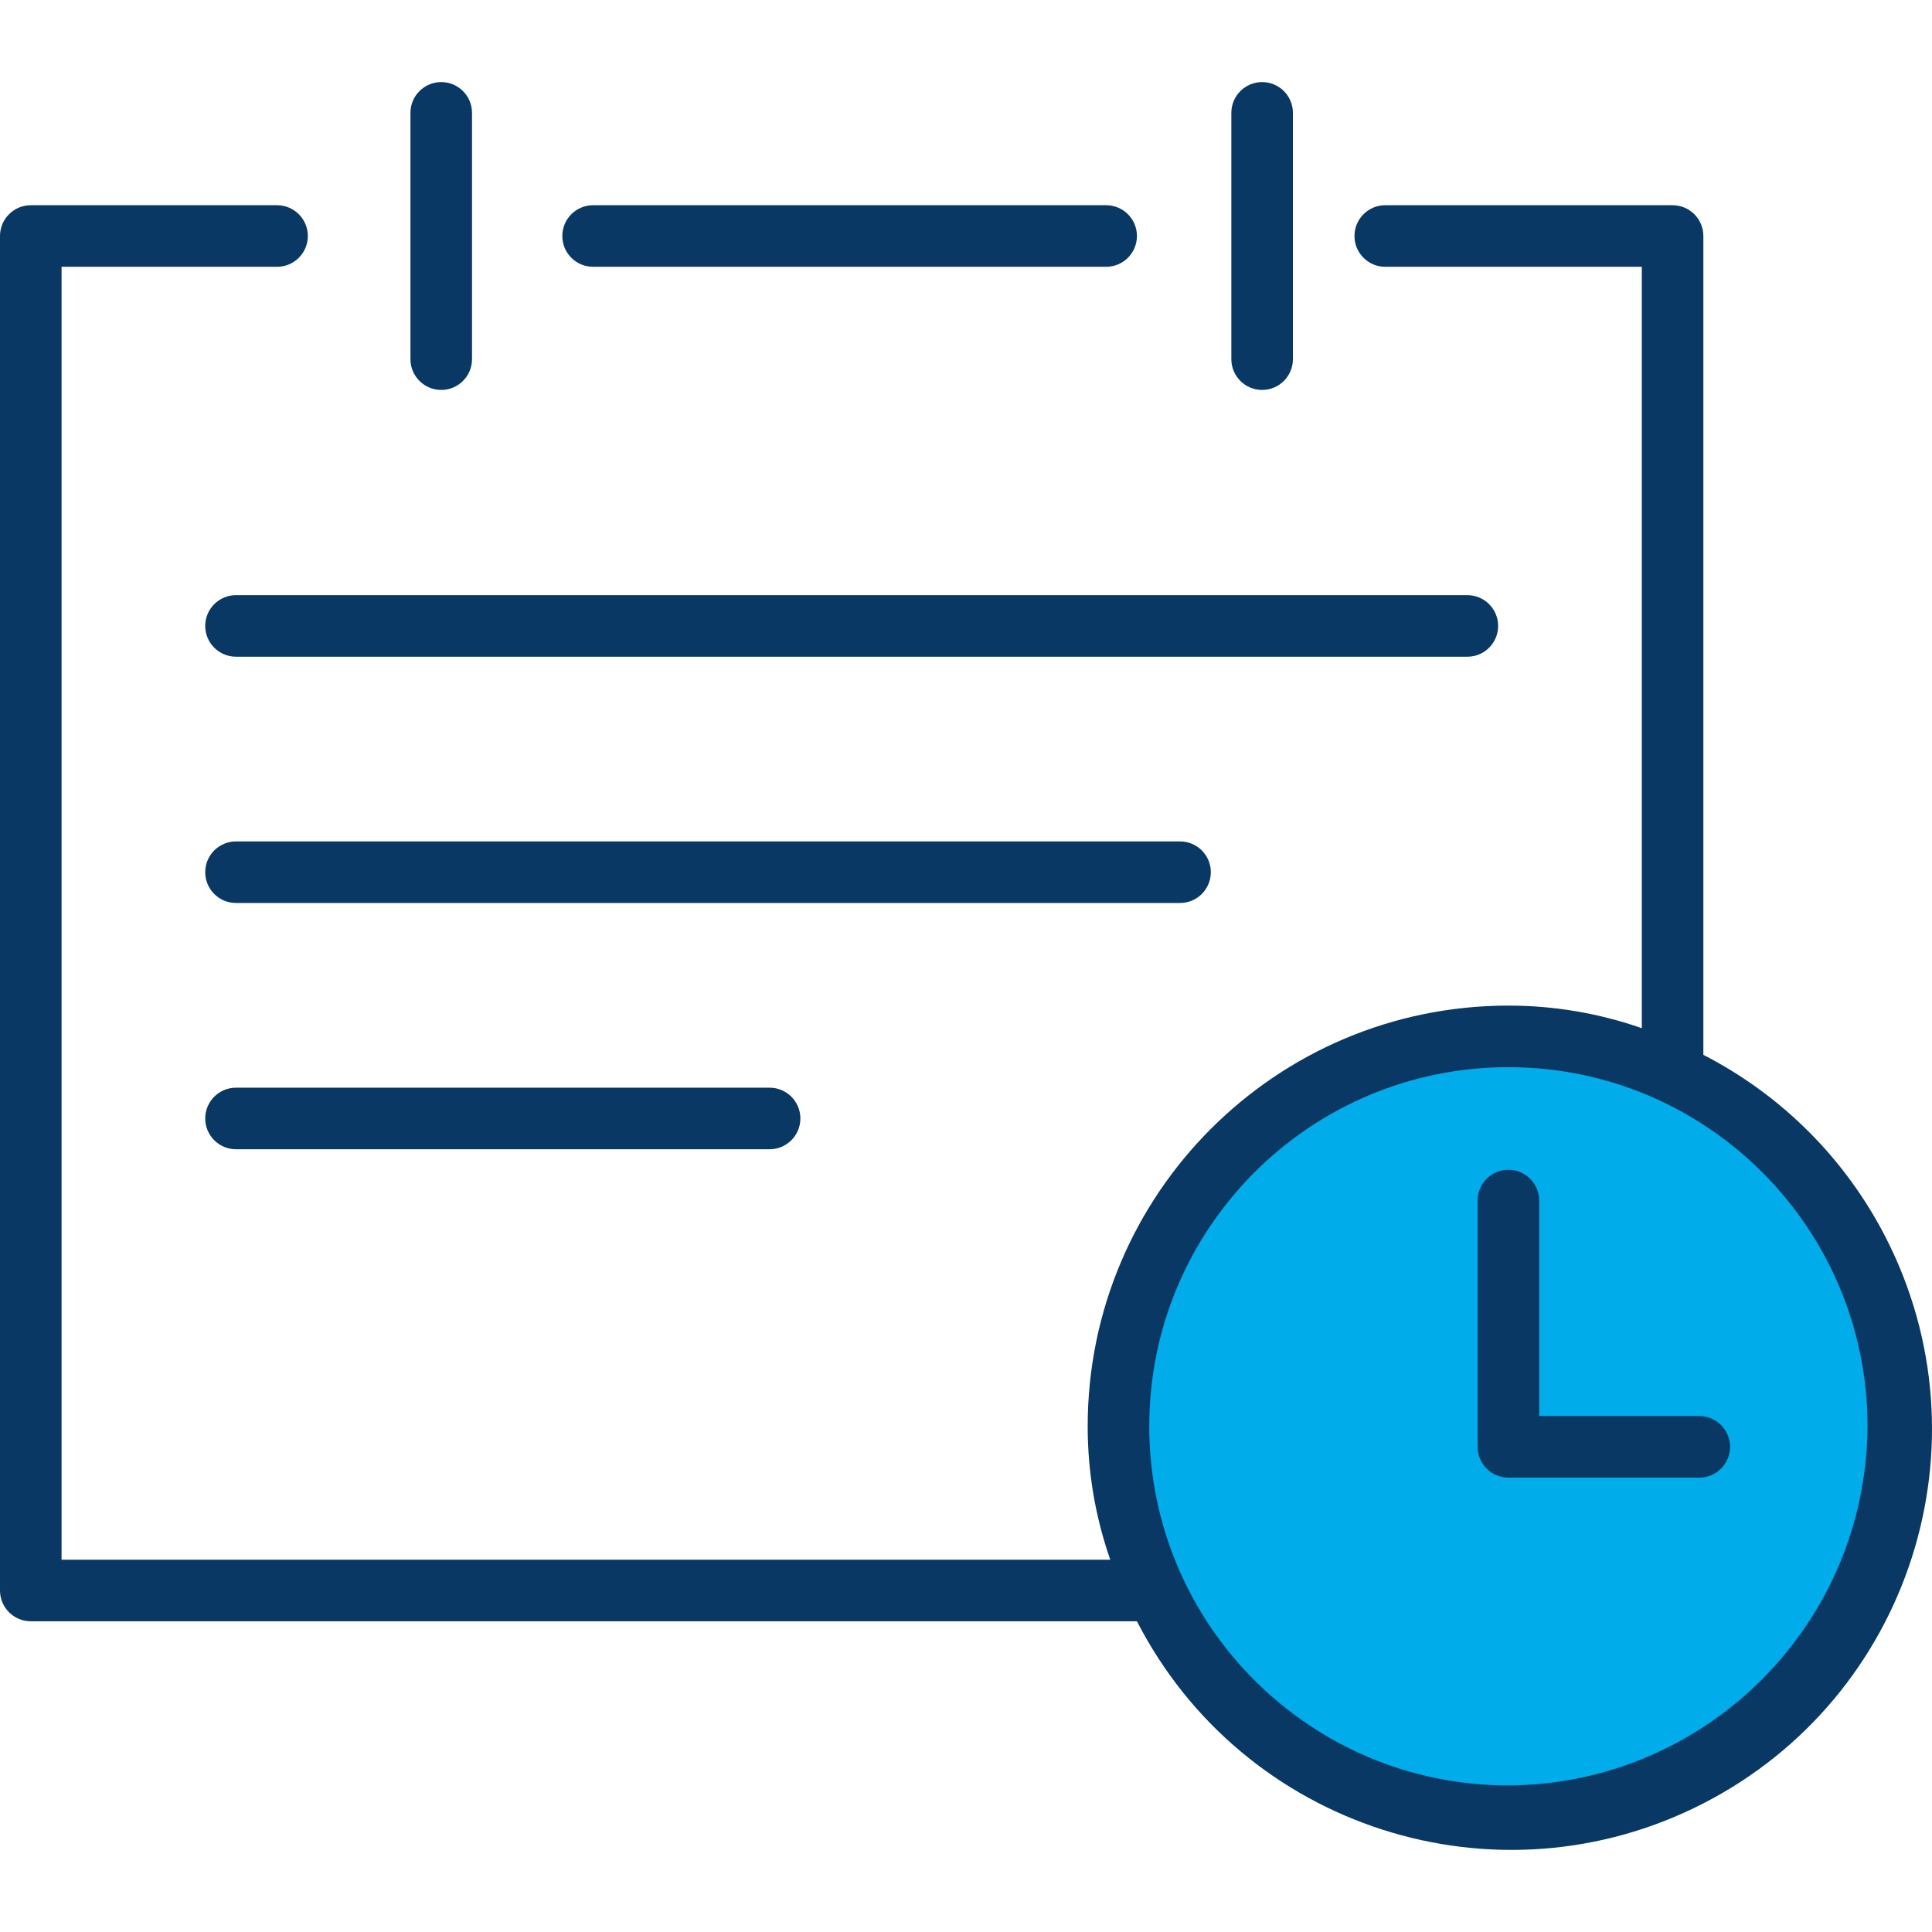 <?xml version="1.0" encoding="iso-8859-1"?>
<!-- Generator: Adobe Illustrator 19.0.0, SVG Export Plug-In . SVG Version: 6.00 Build 0)  -->
<svg version="1.1" id="Capa_1" xmlns="http://www.w3.org/2000/svg" xmlns:xlink="http://www.w3.org/1999/xlink" x="0px" y="0px"
	 viewBox="0 0 491.839 491.839" style="enable-background:new 0 0 491.839 491.839;" xml:space="preserve">
<g>
	<circle style="fill:#00ACEA;" cx="384" cy="363.102" r="99.265"/>
	<g>
		<path style="fill:#083863;" d="M281.6,67.918H150.988c-4.328,0-7.837-3.509-7.837-7.837s3.509-7.837,7.837-7.837H281.6
			c4.328,0,7.837,3.509,7.837,7.837S285.928,67.918,281.6,67.918z"/>
		<path style="fill:#083863;" d="M321.306,99.265c-4.328,0-7.837-3.509-7.837-7.837V28.735c0-4.328,3.509-7.837,7.837-7.837
			s7.837,3.509,7.837,7.837v62.694C329.143,95.757,325.634,99.265,321.306,99.265z"/>
		<path style="fill:#083863;" d="M112.327,99.265c-4.328,0-7.837-3.509-7.837-7.837V28.735c0-4.328,3.509-7.837,7.837-7.837
			c4.328,0,7.837,3.509,7.837,7.837v62.694C120.163,95.757,116.655,99.265,112.327,99.265z"/>
		<path style="fill:#083863;" d="M373.551,167.184H60.082c-4.328,0-7.837-3.509-7.837-7.837c0-4.328,3.509-7.837,7.837-7.837
			h313.469c4.328,0,7.837,3.509,7.837,7.837C381.388,163.675,377.879,167.184,373.551,167.184z"/>
		<path style="fill:#083863;" d="M300.408,229.878H60.082c-4.328,0-7.837-3.509-7.837-7.837c0-4.328,3.509-7.837,7.837-7.837
			h240.327c4.328,0,7.837,3.509,7.837,7.837C308.245,226.369,304.736,229.878,300.408,229.878z"/>
		<path style="fill:#083863;" d="M195.918,292.571H60.082c-4.328,0-7.837-3.509-7.837-7.837c0-4.328,3.509-7.837,7.837-7.837
			h135.837c4.328,0,7.837,3.509,7.837,7.837C203.755,289.063,200.246,292.571,195.918,292.571z"/>
		<path style="fill:#083863;" d="M433.633,268.539V60.082c0-4.328-3.509-7.837-7.837-7.837h-73.143
			c-4.328,0-7.837,3.509-7.837,7.837s3.509,7.837,7.837,7.837h65.306v193.829c-10.917-3.81-22.397-5.752-33.959-5.747
			c-59.151,0-107.102,47.951-107.102,107.102l0,0c-0.005,11.562,1.937,23.043,5.747,33.959H15.673V67.918h54.857
			c4.328,0,7.837-3.509,7.837-7.837s-3.509-7.837-7.837-7.837H7.837C3.509,52.245,0,55.754,0,60.082v344.816
			c0,4.328,3.509,7.837,7.837,7.837h281.6c27.017,52.621,91.575,73.377,144.196,46.36c52.621-27.017,73.377-91.575,46.36-144.196
			C469.765,294.979,453.552,278.766,433.633,268.539z M384,454.531c-50.495,0-91.429-40.934-91.429-91.429
			s40.934-91.429,91.429-91.429s91.429,40.934,91.429,91.429l0,0C475.143,413.478,434.376,454.245,384,454.531z"/>
		<path style="fill:#083863;" d="M432.588,376.163H384c-4.328,0-7.837-3.509-7.837-7.837v-62.694c0-4.328,3.509-7.837,7.837-7.837
			s7.837,3.509,7.837,7.837v54.857h40.751c4.328,0,7.837,3.509,7.837,7.837S436.916,376.163,432.588,376.163z"/>
	</g>
</g>
<g>
</g>
<g>
</g>
<g>
</g>
<g>
</g>
<g>
</g>
<g>
</g>
<g>
</g>
<g>
</g>
<g>
</g>
<g>
</g>
<g>
</g>
<g>
</g>
<g>
</g>
<g>
</g>
<g>
</g>
</svg>
